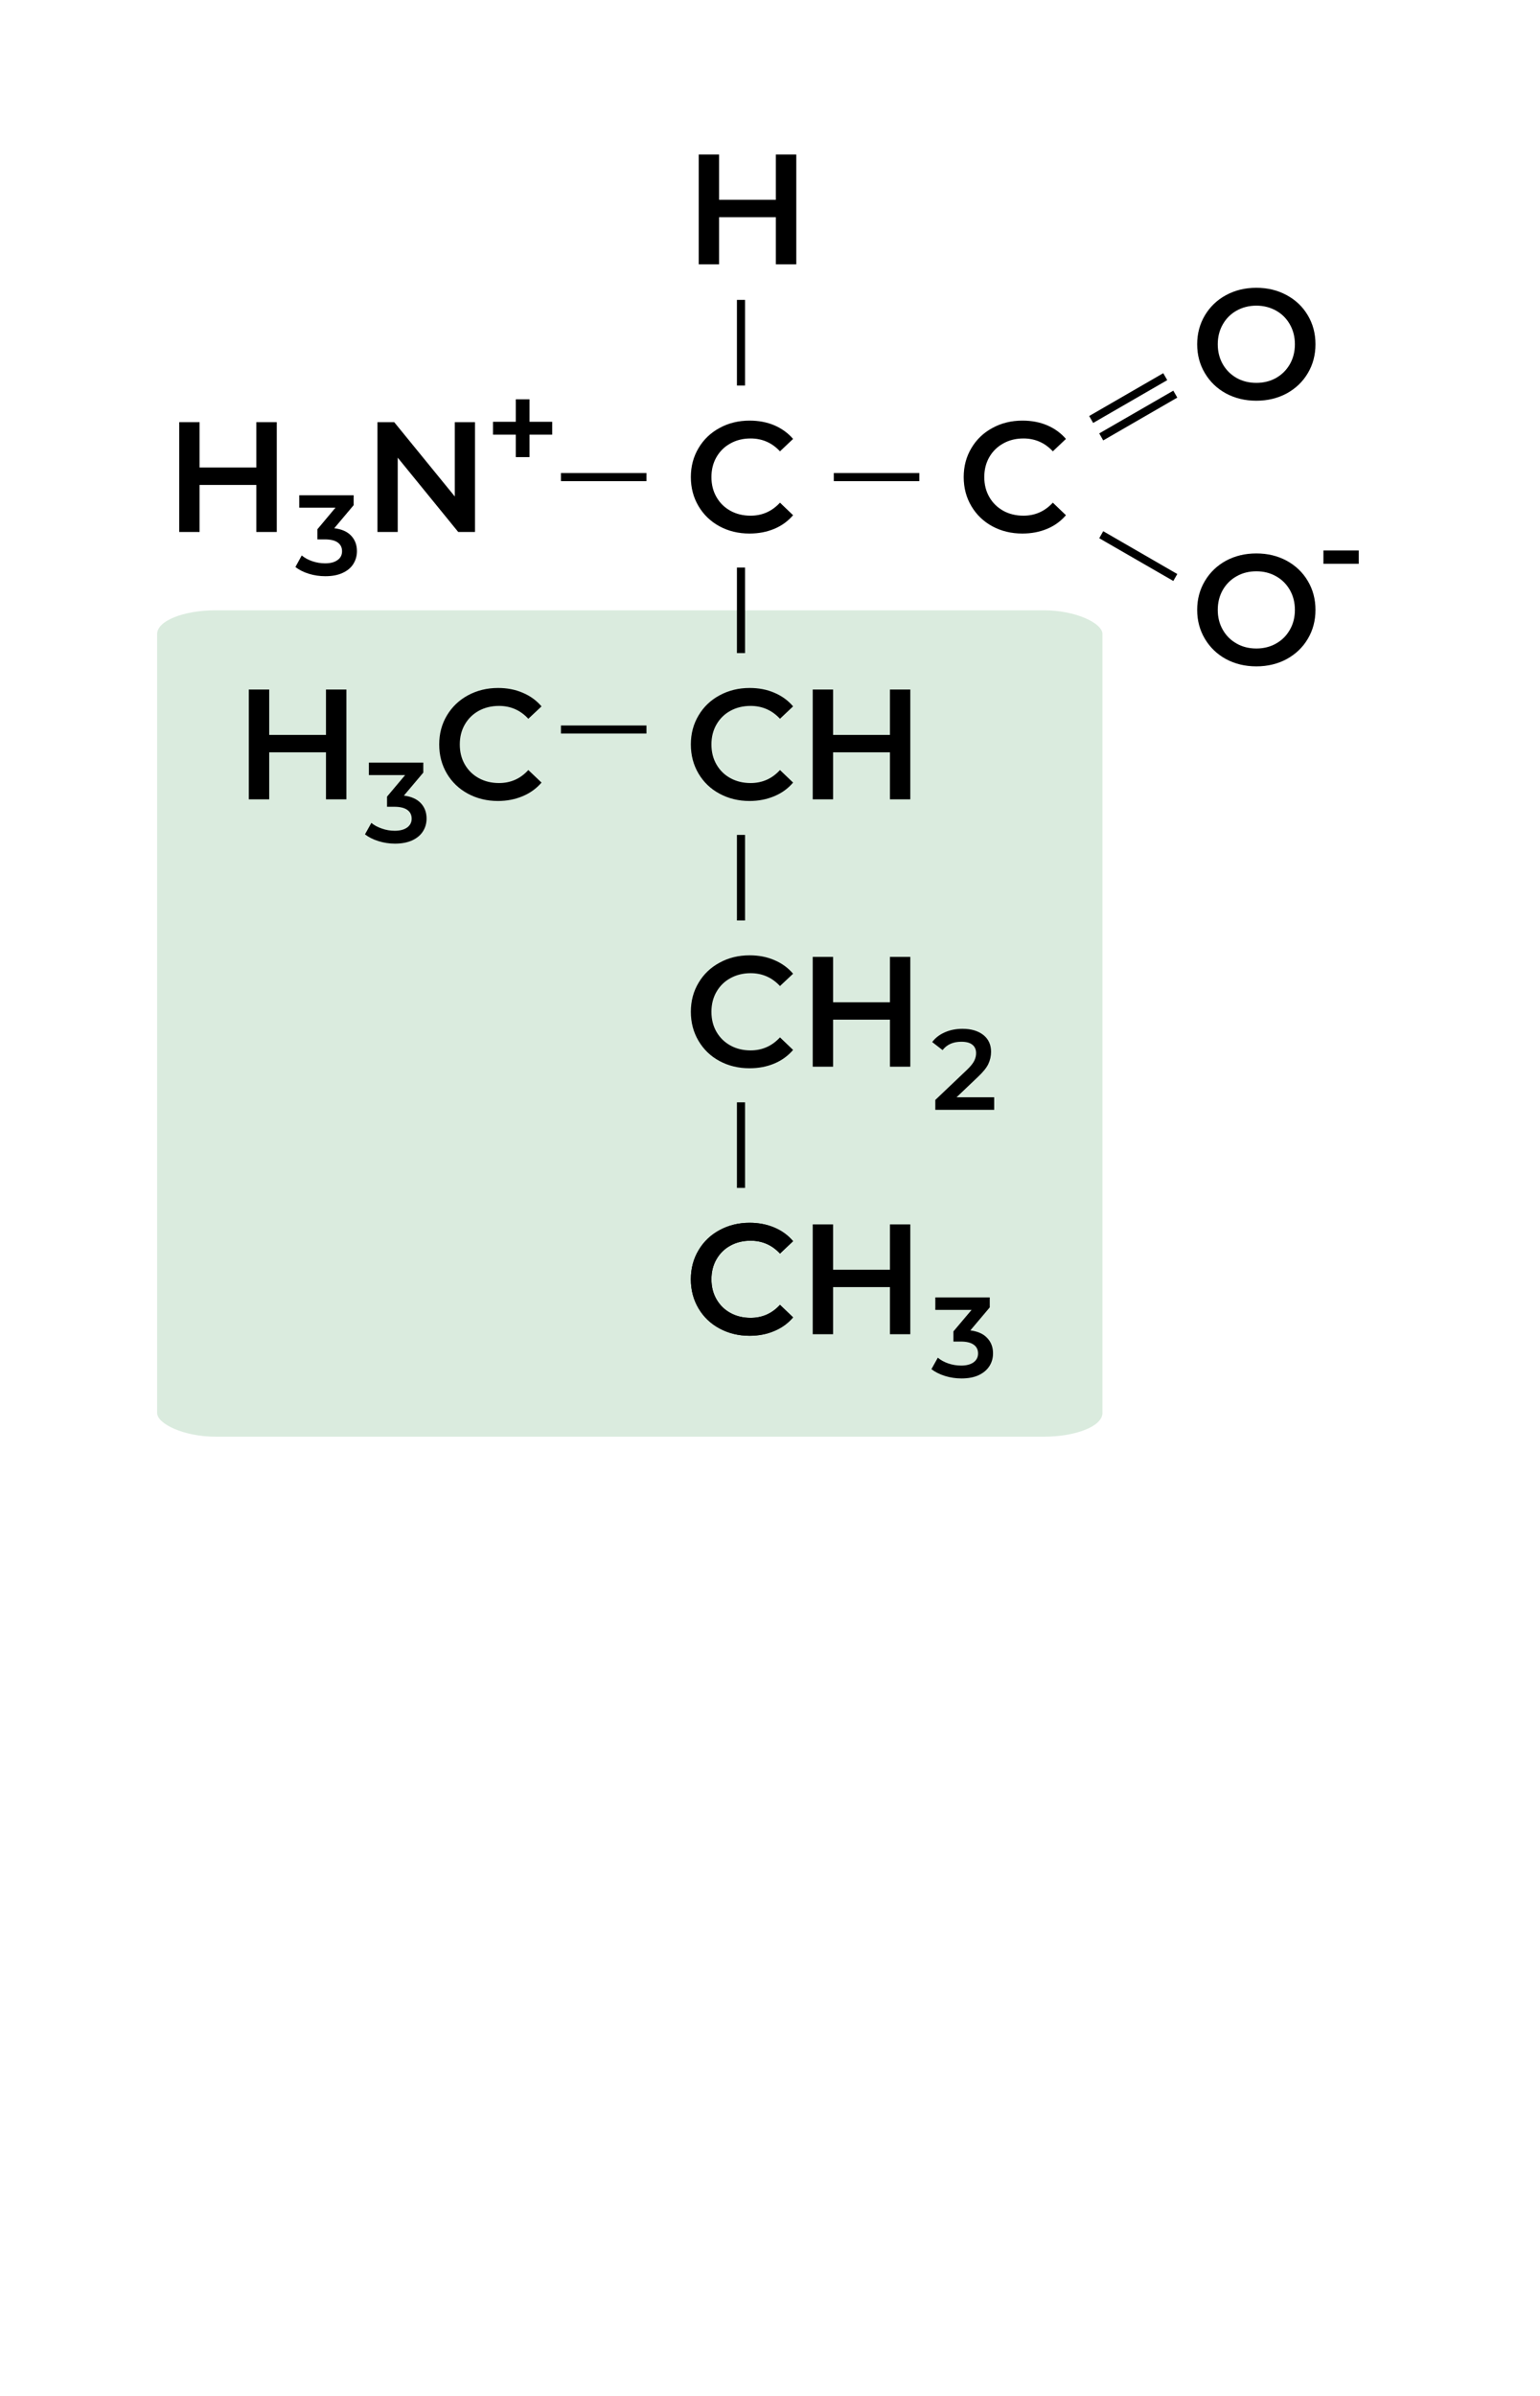<?xml version="1.0" encoding="UTF-8"?>
<!DOCTYPE svg PUBLIC "-//W3C//DTD SVG 1.1//EN" "http://www.w3.org/Graphics/SVG/1.1/DTD/svg11.dtd">
<!-- Creator: CorelDRAW 2018 (64 Bit) -->
<svg xmlns="http://www.w3.org/2000/svg" xml:space="preserve" width="450px" height="700px" version="1.1" style="shape-rendering:geometricPrecision; text-rendering:geometricPrecision; image-rendering:optimizeQuality; fill-rule:evenodd; clip-rule:evenodd"
viewBox="0 0 197.48 307.2"
 xmlns:xlink="http://www.w3.org/1999/xlink">
 <defs>
  <style type="text/css">
   <![CDATA[
    .fil0 {fill:none}
    .fil1 {fill:#DAEBDE}
    .fil2 {fill:black;fill-rule:nonzero}
   ]]>
  </style>
 </defs>
 <g id="Camada_x0020_1">
  <rect class="fil0" width="197.48" height="307.2"/>
  <rect class="fil1" x="20.15" y="78.25" width="121.22" height="105.96" rx="7.53" ry="3.03"/>
  <polygon class="fil2" points="35.49,54.13 35.49,68.21 32.87,68.21 32.87,62.18 25.59,62.18 25.59,68.21 22.98,68.21 22.98,54.13 25.59,54.13 25.59,59.94 32.87,59.94 32.87,54.13 "/>
  <path class="fil2" d="M42.86 67.73c0.95,0.11 1.67,0.43 2.17,0.96 0.5,0.53 0.74,1.19 0.74,1.98 0,0.59 -0.15,1.13 -0.45,1.62 -0.3,0.49 -0.76,0.88 -1.37,1.16 -0.61,0.29 -1.35,0.43 -2.23,0.43 -0.73,0 -1.43,-0.1 -2.11,-0.31 -0.68,-0.21 -1.26,-0.5 -1.73,-0.87l0.81 -1.48c0.38,0.31 0.83,0.56 1.36,0.74 0.53,0.18 1.08,0.27 1.64,0.27 0.68,0 1.21,-0.14 1.59,-0.42 0.39,-0.27 0.58,-0.65 0.58,-1.13 0,-0.48 -0.18,-0.85 -0.55,-1.12 -0.37,-0.27 -0.92,-0.4 -1.68,-0.4l-0.93 0 0 -1.3 2.32 -2.77 -4.65 0 0 -1.59 6.98 0 0 1.27 -2.49 2.96z"/>
  <path class="fil2" d="M127.49 140.69l0 1.61 -7.55 0 0 -1.27 4.06 -3.86c0.46,-0.44 0.77,-0.83 0.93,-1.15 0.16,-0.33 0.24,-0.65 0.24,-0.98 0,-0.47 -0.16,-0.84 -0.48,-1.09 -0.32,-0.26 -0.79,-0.38 -1.42,-0.38 -1.04,0 -1.84,0.35 -2.4,1.07l-1.33 -1.03c0.4,-0.54 0.94,-0.95 1.62,-1.25 0.68,-0.3 1.43,-0.45 2.27,-0.45 1.12,0 2,0.27 2.67,0.79 0.66,0.53 0.99,1.25 0.99,2.15 0,0.56 -0.12,1.08 -0.35,1.57 -0.23,0.49 -0.68,1.04 -1.35,1.67l-2.73 2.6 4.83 0z"/>
  <polygon class="fil2" points="60.91,54.13 60.91,68.21 58.76,68.21 51,58.68 51,68.21 48.4,68.21 48.4,54.13 50.55,54.13 58.32,63.66 58.32,54.13 "/>
  <path class="fil2" d="M96.11 68.41c-1.42,0 -2.7,-0.31 -3.85,-0.93 -1.15,-0.63 -2.04,-1.49 -2.69,-2.59 -0.65,-1.1 -0.98,-2.34 -0.98,-3.72 0,-1.38 0.33,-2.62 0.99,-3.72 0.65,-1.1 1.55,-1.96 2.7,-2.58 1.15,-0.63 2.43,-0.94 3.85,-0.94 1.16,0 2.21,0.2 3.16,0.6 0.95,0.41 1.76,0.99 2.41,1.75l-1.68 1.59c-1.02,-1.1 -2.28,-1.65 -3.77,-1.65 -0.96,0 -1.83,0.21 -2.59,0.64 -0.77,0.42 -1.36,1.01 -1.79,1.76 -0.43,0.75 -0.64,1.6 -0.64,2.55 0,0.95 0.21,1.8 0.64,2.55 0.43,0.76 1.02,1.34 1.79,1.77 0.76,0.42 1.63,0.63 2.59,0.63 1.49,0 2.75,-0.56 3.77,-1.67l1.68 1.61c-0.65,0.76 -1.46,1.35 -2.42,1.75 -0.96,0.4 -2.01,0.6 -3.17,0.6z"/>
  <path class="fil2" d="M131.1 68.41c-1.42,0 -2.7,-0.31 -3.85,-0.93 -1.15,-0.63 -2.04,-1.49 -2.69,-2.59 -0.65,-1.1 -0.98,-2.34 -0.98,-3.72 0,-1.38 0.33,-2.62 0.99,-3.72 0.65,-1.1 1.55,-1.96 2.7,-2.58 1.15,-0.63 2.43,-0.94 3.85,-0.94 1.16,0 2.21,0.2 3.16,0.6 0.95,0.41 1.76,0.99 2.41,1.75l-1.68 1.59c-1.02,-1.1 -2.28,-1.65 -3.77,-1.65 -0.96,0 -1.83,0.21 -2.59,0.64 -0.76,0.42 -1.36,1.01 -1.79,1.76 -0.43,0.75 -0.64,1.6 -0.64,2.55 0,0.95 0.21,1.8 0.64,2.55 0.43,0.76 1.03,1.34 1.79,1.77 0.76,0.42 1.63,0.63 2.59,0.63 1.49,0 2.75,-0.56 3.77,-1.67l1.68 1.61c-0.65,0.76 -1.46,1.35 -2.42,1.75 -0.96,0.4 -2.01,0.6 -3.17,0.6z"/>
  <path class="fil2" d="M161.11 51.38c-1.44,0 -2.73,-0.31 -3.89,-0.93 -1.15,-0.63 -2.05,-1.49 -2.71,-2.6 -0.66,-1.1 -0.99,-2.34 -0.99,-3.71 0,-1.36 0.33,-2.6 0.99,-3.71 0.66,-1.1 1.56,-1.97 2.71,-2.59 1.16,-0.63 2.45,-0.94 3.89,-0.94 1.43,0 2.72,0.31 3.88,0.94 1.15,0.62 2.06,1.48 2.71,2.58 0.66,1.1 0.99,2.34 0.99,3.72 0,1.38 -0.33,2.62 -0.99,3.72 -0.65,1.1 -1.56,1.96 -2.71,2.59 -1.16,0.62 -2.45,0.93 -3.88,0.93zm0 -2.29c0.93,0 1.78,-0.21 2.53,-0.63 0.75,-0.43 1.34,-1.02 1.77,-1.77 0.43,-0.76 0.64,-1.61 0.64,-2.55 0,-0.94 -0.21,-1.78 -0.64,-2.54 -0.43,-0.76 -1.02,-1.35 -1.77,-1.77 -0.75,-0.42 -1.6,-0.64 -2.53,-0.64 -0.94,0 -1.79,0.22 -2.54,0.64 -0.75,0.42 -1.34,1.01 -1.77,1.77 -0.43,0.76 -0.64,1.6 -0.64,2.54 0,0.94 0.21,1.79 0.64,2.55 0.43,0.75 1.02,1.34 1.77,1.77 0.75,0.42 1.6,0.63 2.54,0.63z"/>
  <path class="fil2" d="M161.11 85.44c-1.44,0 -2.73,-0.31 -3.89,-0.93 -1.15,-0.63 -2.05,-1.49 -2.71,-2.6 -0.66,-1.11 -0.99,-2.34 -0.99,-3.71 0,-1.37 0.33,-2.61 0.99,-3.71 0.66,-1.11 1.56,-1.97 2.71,-2.6 1.16,-0.62 2.45,-0.93 3.89,-0.93 1.43,0 2.72,0.31 3.88,0.93 1.15,0.63 2.06,1.49 2.71,2.59 0.66,1.1 0.99,2.34 0.99,3.72 0,1.38 -0.33,2.62 -0.99,3.72 -0.65,1.1 -1.56,1.96 -2.71,2.59 -1.16,0.62 -2.45,0.93 -3.88,0.93zm0 -2.29c0.93,0 1.78,-0.21 2.53,-0.64 0.75,-0.42 1.34,-1.01 1.77,-1.77 0.43,-0.75 0.64,-1.6 0.64,-2.54 0,-0.94 -0.21,-1.79 -0.64,-2.55 -0.43,-0.75 -1.02,-1.34 -1.77,-1.76 -0.75,-0.43 -1.6,-0.64 -2.53,-0.64 -0.94,0 -1.79,0.21 -2.54,0.64 -0.75,0.42 -1.34,1.01 -1.77,1.76 -0.43,0.76 -0.64,1.61 -0.64,2.55 0,0.94 0.21,1.79 0.64,2.54 0.43,0.76 1.02,1.35 1.77,1.77 0.75,0.43 1.6,0.64 2.54,0.64z"/>
  <path class="fil2" d="M96.11 102.7c-1.42,0 -2.7,-0.32 -3.85,-0.94 -1.15,-0.62 -2.04,-1.48 -2.69,-2.58 -0.65,-1.1 -0.98,-2.34 -0.98,-3.73 0,-1.38 0.33,-2.62 0.99,-3.72 0.65,-1.1 1.55,-1.96 2.7,-2.58 1.15,-0.62 2.43,-0.94 3.85,-0.94 1.16,0 2.21,0.2 3.16,0.61 0.95,0.4 1.76,0.98 2.41,1.75l-1.68 1.59c-1.02,-1.1 -2.28,-1.65 -3.77,-1.65 -0.96,0 -1.83,0.21 -2.59,0.63 -0.77,0.42 -1.36,1.01 -1.79,1.76 -0.43,0.75 -0.64,1.6 -0.64,2.55 0,0.96 0.21,1.81 0.64,2.56 0.43,0.75 1.02,1.34 1.79,1.76 0.76,0.42 1.63,0.63 2.59,0.63 1.49,0 2.75,-0.55 3.77,-1.67l1.68 1.61c-0.65,0.77 -1.46,1.35 -2.42,1.75 -0.96,0.4 -2.01,0.61 -3.17,0.61z"/>
  <polygon id="1" class="fil2" points="116.73,88.41 116.73,102.49 114.12,102.49 114.12,96.46 106.83,96.46 106.83,102.49 104.22,102.49 104.22,88.41 106.83,88.41 106.83,94.23 114.12,94.23 114.12,88.41 "/>
  <path class="fil2" d="M96.11 136.97c-1.42,0 -2.7,-0.31 -3.85,-0.93 -1.15,-0.62 -2.04,-1.49 -2.69,-2.59 -0.65,-1.1 -0.98,-2.34 -0.98,-3.72 0,-1.38 0.33,-2.62 0.99,-3.72 0.65,-1.1 1.55,-1.96 2.7,-2.58 1.15,-0.63 2.43,-0.94 3.85,-0.94 1.16,0 2.21,0.2 3.16,0.61 0.95,0.4 1.76,0.98 2.41,1.75l-1.68 1.58c-1.02,-1.1 -2.28,-1.65 -3.77,-1.65 -0.96,0 -1.83,0.22 -2.59,0.64 -0.77,0.42 -1.36,1.01 -1.79,1.76 -0.43,0.75 -0.64,1.6 -0.64,2.55 0,0.96 0.21,1.81 0.64,2.56 0.43,0.75 1.02,1.33 1.79,1.76 0.76,0.42 1.63,0.63 2.59,0.63 1.49,0 2.75,-0.56 3.77,-1.67l1.68 1.61c-0.65,0.76 -1.46,1.35 -2.42,1.75 -0.96,0.4 -2.01,0.6 -3.17,0.6z"/>
  <polygon id="1" class="fil2" points="116.73,122.69 116.73,136.77 114.12,136.77 114.12,130.74 106.83,130.74 106.83,136.77 104.22,136.77 104.22,122.69 106.83,122.69 106.83,128.51 114.12,128.51 114.12,122.69 "/>
  <polygon class="fil2" points="102.11,19.81 102.11,33.89 99.49,33.89 99.49,27.85 92.21,27.85 92.21,33.89 89.6,33.89 89.6,19.81 92.21,19.81 92.21,25.62 99.49,25.62 99.49,19.81 "/>
  <polygon class="fil2" points="70.81,55.73 67.9,55.73 67.9,58.61 66.14,58.61 66.14,55.73 63.22,55.73 63.22,54.08 66.14,54.08 66.14,51.2 67.9,51.2 67.9,54.08 70.81,54.08 "/>
  <polygon class="fil2" points="169.71,70.58 174.24,70.58 174.24,72.29 169.71,72.29 "/>
  <polygon class="fil2" points="95.54,72.77 95.54,83.74 94.5,83.74 94.5,72.77 "/>
  <polygon class="fil2" points="71.93,60.65 82.9,60.65 82.9,61.69 71.93,61.69 "/>
  <polygon class="fil2" points="44.42,88.41 44.42,102.49 41.8,102.49 41.8,96.46 34.52,96.46 34.52,102.49 31.9,102.49 31.9,88.41 34.52,88.41 34.52,94.23 41.8,94.23 41.8,88.41 "/>
  <path class="fil2" d="M51.79 102.01c0.95,0.12 1.67,0.44 2.17,0.97 0.49,0.52 0.74,1.18 0.74,1.97 0,0.6 -0.15,1.14 -0.45,1.62 -0.3,0.49 -0.76,0.88 -1.37,1.17 -0.61,0.28 -1.35,0.43 -2.23,0.43 -0.73,0 -1.44,-0.11 -2.11,-0.32 -0.68,-0.21 -1.26,-0.5 -1.74,-0.87l0.82 -1.47c0.37,0.31 0.82,0.55 1.36,0.73 0.53,0.19 1.08,0.28 1.64,0.28 0.67,0 1.2,-0.14 1.59,-0.42 0.38,-0.28 0.58,-0.66 0.58,-1.13 0,-0.48 -0.19,-0.86 -0.55,-1.12 -0.37,-0.27 -0.93,-0.41 -1.68,-0.41l-0.93 0 0 -1.3 2.32 -2.76 -4.65 0 0 -1.6 6.98 0 0 1.28 -2.49 2.95z"/>
  <path class="fil2" d="M63.85 102.7c-1.42,0 -2.71,-0.32 -3.86,-0.94 -1.14,-0.62 -2.04,-1.48 -2.69,-2.58 -0.65,-1.1 -0.98,-2.34 -0.98,-3.73 0,-1.38 0.33,-2.62 0.99,-3.72 0.66,-1.1 1.56,-1.96 2.7,-2.58 1.15,-0.62 2.44,-0.94 3.86,-0.94 1.15,0 2.2,0.2 3.15,0.61 0.96,0.4 1.76,0.98 2.42,1.75l-1.69 1.59c-1.02,-1.1 -2.27,-1.65 -3.76,-1.65 -0.97,0 -1.83,0.21 -2.6,0.63 -0.76,0.42 -1.36,1.01 -1.79,1.76 -0.43,0.75 -0.64,1.6 -0.64,2.55 0,0.96 0.21,1.81 0.64,2.56 0.43,0.75 1.03,1.34 1.79,1.76 0.77,0.42 1.63,0.63 2.6,0.63 1.49,0 2.74,-0.55 3.76,-1.67l1.69 1.61c-0.66,0.77 -1.47,1.35 -2.43,1.75 -0.95,0.4 -2.01,0.61 -3.16,0.61z"/>
  <polygon class="fil2" points="71.93,93.02 82.9,93.02 82.9,94.05 71.93,94.05 "/>
  <polygon class="fil2" points="106.92,60.65 117.89,60.65 117.89,61.69 106.92,61.69 "/>
  <polygon class="fil2" points="139.67,53.34 149.17,47.85 149.68,48.74 140.18,54.23 "/>
  <polygon class="fil2" points="140.96,55.57 150.46,50.09 150.97,50.98 141.47,56.47 "/>
  <polygon class="fil2" points="141.47,68.11 150.97,73.6 150.46,74.49 140.96,69.01 "/>
  <path class="fil2" d="M96.11 171.27c-1.42,0 -2.7,-0.32 -3.85,-0.94 -1.15,-0.62 -2.04,-1.48 -2.69,-2.58 -0.65,-1.1 -0.98,-2.34 -0.98,-3.72 0,-1.39 0.33,-2.63 0.99,-3.73 0.65,-1.1 1.55,-1.96 2.7,-2.58 1.15,-0.62 2.43,-0.94 3.85,-0.94 1.16,0 2.21,0.21 3.16,0.61 0.95,0.4 1.76,0.98 2.41,1.75l-1.68 1.59c-1.02,-1.1 -2.28,-1.65 -3.77,-1.65 -0.96,0 -1.83,0.21 -2.59,0.63 -0.77,0.42 -1.36,1.01 -1.79,1.76 -0.43,0.75 -0.64,1.6 -0.64,2.56 0,0.95 0.21,1.8 0.64,2.55 0.43,0.75 1.02,1.34 1.79,1.76 0.76,0.42 1.63,0.63 2.59,0.63 1.49,0 2.75,-0.55 3.77,-1.67l1.68 1.61c-0.65,0.77 -1.46,1.35 -2.42,1.75 -0.96,0.41 -2.01,0.61 -3.17,0.61z"/>
  <polygon class="fil2" points="95.54,141.34 95.54,152.31 94.5,152.31 94.5,141.34 "/>
  <polygon class="fil2" points="95.54,38.45 95.54,49.43 94.5,49.43 94.5,38.45 "/>
  <polygon class="fil2" points="95.54,107.05 95.54,118.02 94.5,118.02 94.5,107.05 "/>
  <path class="fil2" d="M124.43 170.58c0.94,0.12 1.67,0.44 2.16,0.97 0.5,0.52 0.75,1.18 0.75,1.97 0,0.6 -0.15,1.14 -0.45,1.62 -0.31,0.49 -0.76,0.88 -1.37,1.17 -0.61,0.29 -1.36,0.43 -2.23,0.43 -0.73,0 -1.44,-0.11 -2.12,-0.32 -0.67,-0.21 -1.25,-0.5 -1.73,-0.87l0.82 -1.47c0.37,0.31 0.82,0.56 1.35,0.74 0.53,0.18 1.08,0.27 1.65,0.27 0.67,0 1.2,-0.14 1.59,-0.42 0.38,-0.28 0.57,-0.66 0.57,-1.13 0,-0.48 -0.18,-0.86 -0.55,-1.12 -0.36,-0.27 -0.92,-0.41 -1.67,-0.41l-0.94 0 0 -1.3 2.33 -2.76 -4.65 0 0 -1.6 6.98 0 0 1.28 -2.49 2.95z"/>
  <path class="fil2" d="M96.11 171.27c-1.42,0 -2.7,-0.32 -3.85,-0.94 -1.15,-0.62 -2.04,-1.48 -2.69,-2.58 -0.65,-1.1 -0.98,-2.34 -0.98,-3.72 0,-1.39 0.33,-2.63 0.99,-3.73 0.65,-1.1 1.55,-1.96 2.7,-2.58 1.15,-0.62 2.43,-0.94 3.85,-0.94 1.16,0 2.21,0.21 3.16,0.61 0.95,0.4 1.76,0.98 2.41,1.75l-1.68 1.59c-1.02,-1.1 -2.28,-1.65 -3.77,-1.65 -0.96,0 -1.83,0.21 -2.59,0.63 -0.77,0.42 -1.36,1.01 -1.79,1.76 -0.43,0.75 -0.64,1.6 -0.64,2.56 0,0.95 0.21,1.8 0.64,2.55 0.43,0.75 1.02,1.34 1.79,1.76 0.76,0.42 1.63,0.63 2.59,0.63 1.49,0 2.75,-0.55 3.77,-1.67l1.68 1.61c-0.65,0.77 -1.46,1.35 -2.42,1.75 -0.96,0.41 -2.01,0.61 -3.17,0.61z"/>
  <polygon id="1" class="fil2" points="116.73,156.99 116.73,171.07 114.12,171.07 114.12,165.03 106.83,165.03 106.83,171.07 104.22,171.07 104.22,156.99 106.83,156.99 106.83,162.8 114.12,162.8 114.12,156.99 "/>
 </g>
</svg>
